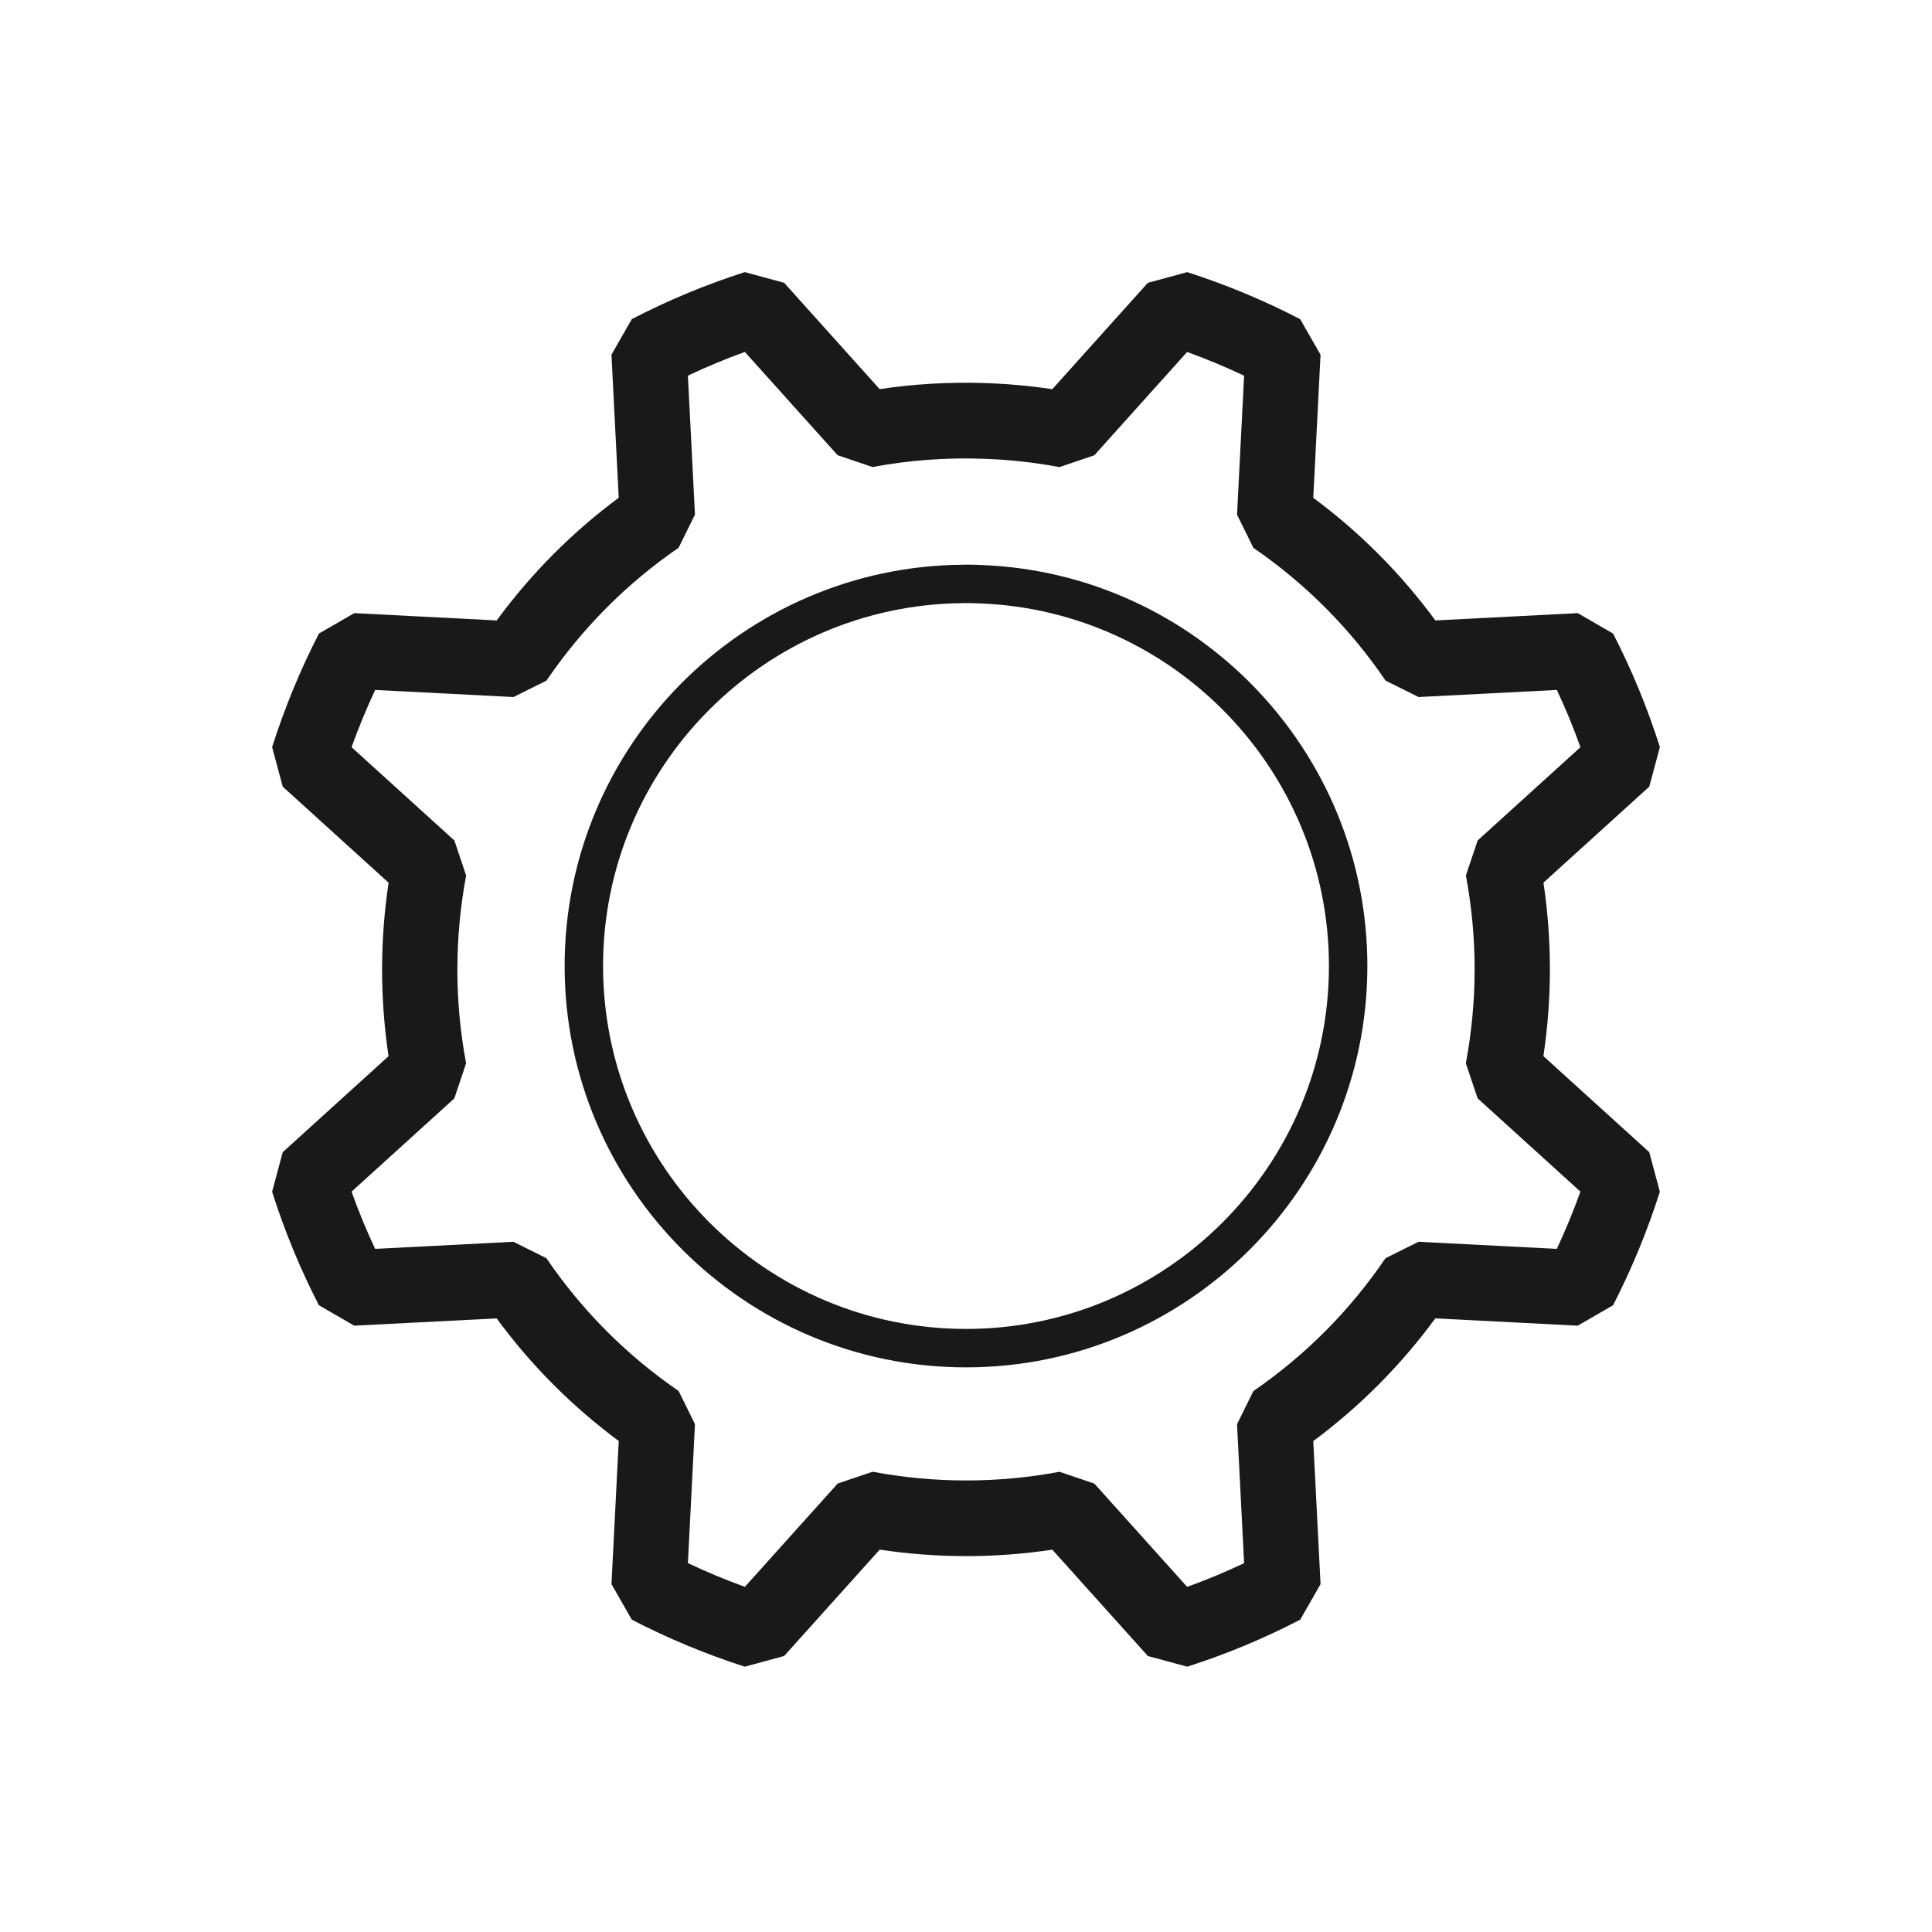 <svg width="284" height="284" viewBox="0 0 284 284" fill="none" xmlns="http://www.w3.org/2000/svg">
<path fill-rule="evenodd" clip-rule="evenodd" d="M226.877 155.247C228.149 146.763 228.152 138.212 226.884 129.747L242.437 115.637L244 109.819C243.077 106.917 242.037 104.061 240.911 101.33C239.783 98.591 238.508 95.833 237.122 93.133L231.923 90.129L210.995 91.202C205.934 84.314 199.916 78.27 193.048 73.176L194.116 52.141L191.127 46.917C185.812 44.16 180.223 41.835 174.521 40.003L168.731 41.574L154.685 57.209C151.364 56.708 148.014 56.412 144.662 56.305C144.648 60.011 144.611 63.722 144.568 67.437C148.314 67.568 152.053 67.966 155.737 68.662L160.864 66.924L174.505 51.74C177.347 52.769 180.147 53.934 182.88 55.227L181.842 75.657L184.245 80.531C191.913 85.796 198.45 92.363 203.677 100.048L208.527 102.463L228.853 101.42C229.503 102.806 230.117 104.199 230.689 105.585C231.259 106.969 231.806 108.39 232.323 109.834L217.216 123.539L215.485 128.693C217.196 137.837 217.194 147.126 215.478 156.302L217.208 161.455L232.317 175.165C231.293 178.022 230.134 180.836 228.848 183.581L208.518 182.538L203.669 184.953C198.426 192.66 191.889 199.232 184.245 204.481L181.842 209.354L182.881 229.781C181.502 230.434 180.116 231.05 178.736 231.625C177.357 232.198 175.943 232.746 174.507 233.266L160.868 218.084L155.739 216.347C146.71 218.052 137.322 218.049 128.266 216.34L123.137 218.077L109.494 233.262C106.652 232.233 103.853 231.067 101.12 229.776L102.159 209.345L99.756 204.471C92.084 199.203 85.546 192.637 80.322 184.954L75.472 182.539L55.145 183.582C54.493 182.192 53.88 180.8 53.31 179.419C52.738 178.031 52.193 176.61 51.678 175.17L66.785 161.463L68.514 156.309C66.803 147.163 66.805 137.874 68.52 128.7L66.791 123.547L51.68 109.836C52.705 106.981 53.864 104.167 55.15 101.421L75.48 102.464L80.331 100.049C85.576 92.339 92.111 85.768 99.754 80.52L102.158 75.647L101.119 55.22C102.501 54.567 103.887 53.95 105.265 53.376C106.64 52.804 108.054 52.255 109.492 51.735L123.129 66.916L128.258 68.654C133.618 67.642 139.103 67.247 144.568 67.437C144.611 63.722 144.648 60.011 144.662 56.305C139.529 56.142 134.385 56.436 129.309 57.201L115.266 41.57L109.475 40C106.584 40.93 103.742 41.974 101.029 43.104C98.308 44.236 95.565 45.516 92.875 46.909L89.883 52.135L90.952 73.166C84.1 78.248 78.084 84.298 73.012 91.203L52.079 90.129L46.879 93.133C44.136 98.478 41.822 104.093 40.001 109.821L41.563 115.638L57.122 129.755C55.849 138.238 55.847 146.789 57.116 155.255L41.562 169.367L40 175.186C40.917 178.069 41.955 180.925 43.086 183.673C44.21 186.4 45.484 189.156 46.874 191.867L52.075 194.873L73.004 193.8C78.064 200.686 84.082 206.73 90.953 211.825L89.884 232.861L92.872 238.085C98.189 240.843 103.777 243.169 109.48 244.999L115.268 243.427L129.316 227.793C137.722 229.062 146.301 229.063 154.689 227.799L168.734 243.431L174.525 245C177.403 244.075 180.244 243.032 182.97 241.897C185.697 240.763 188.441 239.483 191.126 238.092L194.118 232.865L193.048 211.835C199.901 206.751 205.916 200.703 210.987 193.799L231.918 194.873L237.118 191.87C239.861 186.528 242.175 180.913 243.997 175.18L242.434 169.363L226.877 155.247Z" fill="#1A1919"/>
<path fill-rule="evenodd" clip-rule="evenodd" d="M144.405 83.061C143.606 83.029 142.806 83 142 83C141.842 83 141.689 83.011 141.533 83.013V88.661C141.689 88.659 141.842 88.65 142 88.65C142.729 88.65 143.452 88.675 144.175 88.704C172.587 89.851 195.351 113.311 195.351 141.999C195.351 171.417 171.417 195.35 142 195.35C112.582 195.35 88.649 171.417 88.649 141.999C88.649 112.738 112.33 88.914 141.533 88.661V83.013C109.215 83.266 83 109.623 83 141.999C83 174.531 109.466 201 142 201C174.532 201 201 174.531 201 141.999C201 110.273 175.826 84.329 144.405 83.061Z" fill="#1A1919"/>
</svg>
